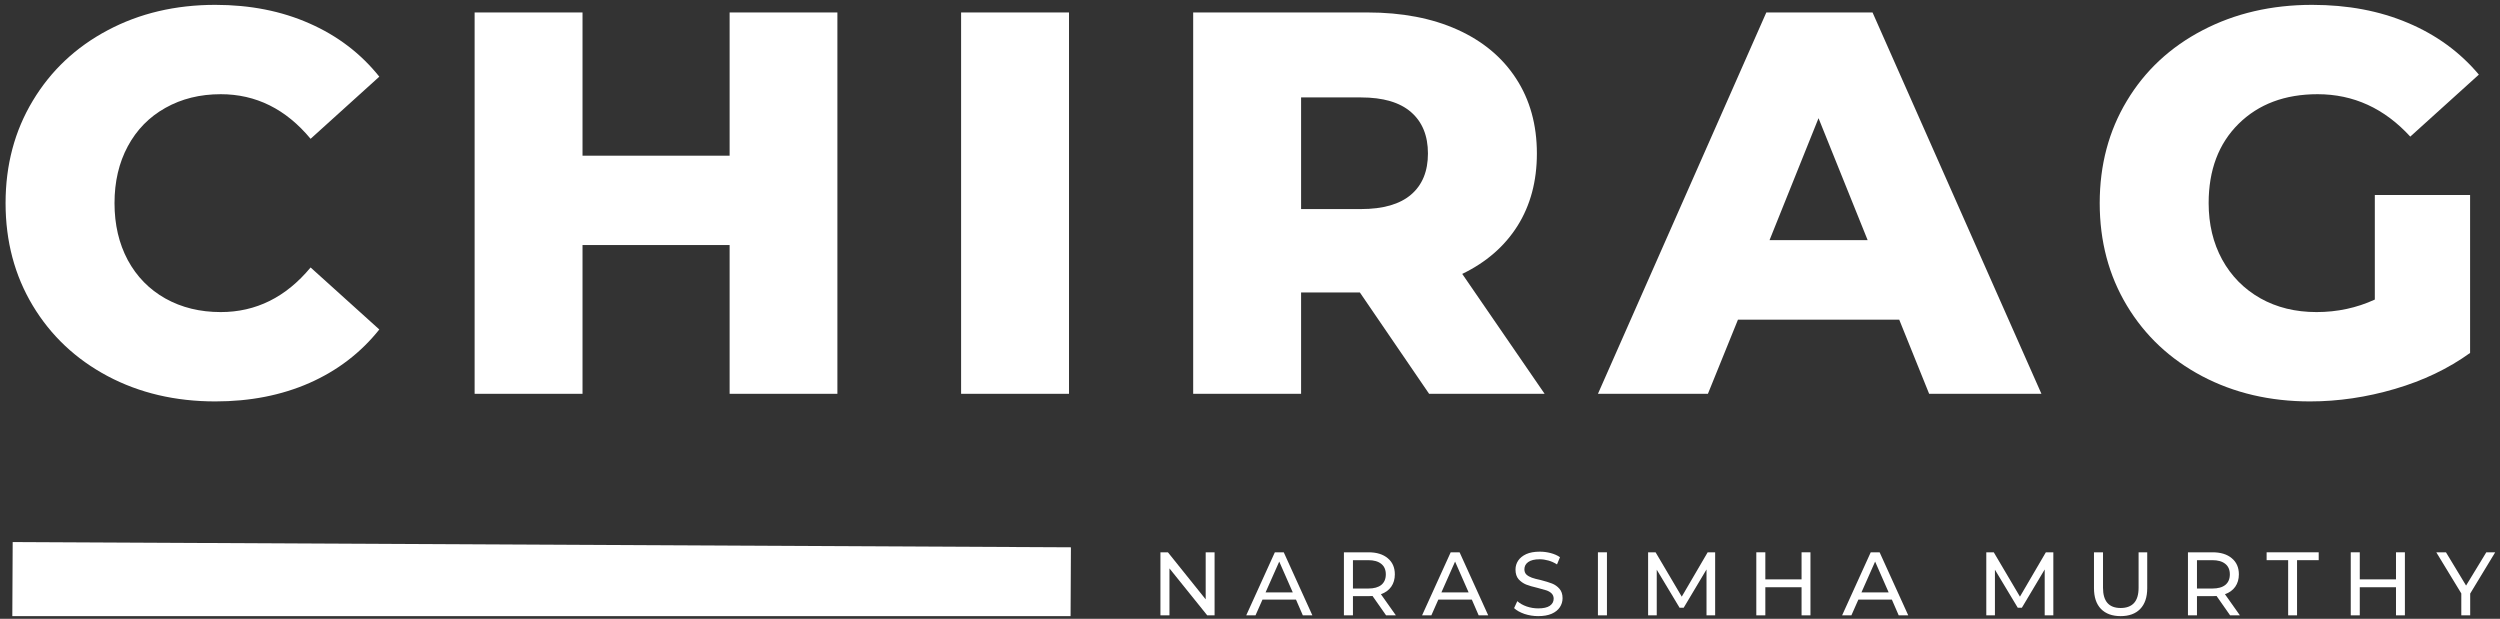 <svg width="404" height="100" viewBox="0 0 404 100" fill="none" xmlns="http://www.w3.org/2000/svg">
<rect x="0" y="0" width="404" height="100" fill="#333333" stroke="none"/>
<g clip-path="url(#clip0_1_2)">
<path d="M2.01 95.599L173.021 96.448" stroke="white" stroke-width="16.007"/>
<path d="M34.797 64.869C28.339 64.869 22.537 63.509 17.401 60.785C12.261 58.051 8.224 54.254 5.297 49.389C2.365 44.514 0.901 38.994 0.901 32.827C0.901 26.66 2.365 21.15 5.297 16.285C8.224 11.41 12.261 7.613 17.401 4.889C22.537 2.155 28.339 0.785 34.797 0.785C40.422 0.785 45.49 1.785 50.005 3.785C54.532 5.775 58.297 8.639 61.297 12.389L50.193 22.431C46.203 17.629 41.365 15.223 35.672 15.223C32.323 15.223 29.344 15.962 26.735 17.431C24.12 18.89 22.094 20.962 20.651 23.64C19.219 26.306 18.505 29.369 18.505 32.827C18.505 36.285 19.219 39.358 20.651 42.035C22.094 44.702 24.12 46.775 26.735 48.244C29.344 49.702 32.323 50.431 35.672 50.431C41.365 50.431 46.203 48.03 50.193 43.223L61.297 53.244C58.297 57.009 54.532 59.889 50.005 61.889C45.49 63.874 40.422 64.869 34.797 64.869Z" fill="white"/>
<path d="M135.323 2.014V63.639H117.906V39.598H94.135V63.639H76.698V2.014H94.135V25.16H117.906V2.014H135.323Z" fill="white"/>
<path d="M155.314 2.014H172.751V63.639H155.314V2.014Z" fill="white"/>
<path d="M219.756 47.264H210.256V63.639H192.818V2.014H220.985C226.568 2.014 231.407 2.942 235.506 4.785C239.615 6.634 242.782 9.275 245.006 12.702C247.24 16.134 248.36 20.171 248.36 24.806C248.36 29.28 247.318 33.176 245.235 36.494C243.151 39.801 240.172 42.389 236.297 44.264L249.61 63.639H230.943L219.756 47.264ZM230.756 24.806C230.756 21.931 229.844 19.702 228.026 18.119C226.204 16.535 223.506 15.744 219.922 15.744H210.256V33.785H219.922C223.506 33.785 226.204 33.009 228.026 31.452C229.844 29.9 230.756 27.681 230.756 24.806Z" fill="white"/>
<path d="M306.916 51.66H280.853L275.999 63.639H258.228L285.437 2.014H302.603L329.895 63.639H311.749L306.916 51.66ZM301.812 38.806L293.874 19.098L285.957 38.806H301.812Z" fill="white"/>
<path d="M383.771 31.515H399.167V57.035C395.651 59.567 391.605 61.504 387.021 62.848C382.448 64.192 377.875 64.869 373.292 64.869C366.834 64.869 361.021 63.509 355.855 60.785C350.688 58.051 346.636 54.254 343.709 49.389C340.776 44.514 339.313 38.994 339.313 32.827C339.313 26.66 340.776 21.15 343.709 16.285C346.636 11.41 350.714 7.613 355.938 4.889C361.172 2.155 367.073 0.785 373.646 0.785C379.396 0.785 384.552 1.759 389.125 3.702C393.709 5.634 397.526 8.421 400.584 12.056L389.5 22.077C385.318 17.509 380.323 15.223 374.521 15.223C369.24 15.223 364.985 16.822 361.75 20.015C358.526 23.212 356.917 27.483 356.917 32.827C356.917 36.233 357.646 39.275 359.105 41.952C360.573 44.619 362.631 46.702 365.271 48.202C367.922 49.692 370.948 50.431 374.355 50.431C377.698 50.431 380.839 49.759 383.771 48.41V31.515Z" fill="white"/>
<path d="M196.276 89.252V99.44H195.089L188.984 91.856V99.44H187.526V89.252H188.734L194.839 96.856V89.252H196.276Z" fill="white"/>
<path d="M209.433 96.898H204.016L202.891 99.44H201.391L206.016 89.252H207.454L212.079 99.44H210.537L209.433 96.898ZM208.912 95.731L206.725 90.752L204.516 95.731H208.912Z" fill="white"/>
<path d="M223.99 99.44L221.802 96.315C221.521 96.33 221.307 96.335 221.156 96.335H218.636V99.44H217.177V89.252H221.156C222.474 89.252 223.511 89.575 224.261 90.21C225.021 90.835 225.406 91.705 225.406 92.815C225.406 93.596 225.208 94.263 224.823 94.815C224.432 95.372 223.875 95.773 223.156 96.023L225.573 99.44H223.99ZM221.115 95.106C222.031 95.106 222.729 94.914 223.219 94.523C223.703 94.122 223.948 93.554 223.948 92.815C223.948 92.08 223.703 91.518 223.219 91.127C222.729 90.726 222.031 90.523 221.115 90.523H218.636V95.106H221.115Z" fill="white"/>
<path d="M237.849 96.898H232.432L231.307 99.44H229.807L234.432 89.252H235.87L240.495 99.44H238.953L237.849 96.898ZM237.328 95.731L235.14 90.752L232.932 95.731H237.328Z" fill="white"/>
<path d="M248.572 99.565C247.806 99.565 247.062 99.445 246.343 99.21C245.635 98.96 245.077 98.648 244.676 98.273L245.197 97.148C245.582 97.497 246.082 97.783 246.697 98.002C247.306 98.21 247.931 98.315 248.572 98.315C249.405 98.315 250.03 98.179 250.447 97.898C250.864 97.606 251.072 97.226 251.072 96.752C251.072 96.408 250.957 96.122 250.739 95.898C250.515 95.679 250.228 95.513 249.885 95.398C249.551 95.289 249.077 95.158 248.468 95.002C247.702 94.825 247.082 94.643 246.614 94.46C246.155 94.268 245.749 93.981 245.405 93.606C245.072 93.221 244.905 92.7 244.905 92.044C244.905 91.502 245.051 91.018 245.343 90.585C245.635 90.158 246.062 89.809 246.635 89.544C247.218 89.283 247.947 89.148 248.822 89.148C249.416 89.148 250.01 89.226 250.593 89.377C251.176 89.533 251.676 89.752 252.093 90.044L251.614 91.21C251.181 90.934 250.723 90.726 250.239 90.585C249.749 90.45 249.28 90.377 248.822 90.377C247.989 90.377 247.364 90.533 246.947 90.835C246.541 91.127 246.343 91.518 246.343 92.002C246.343 92.351 246.452 92.638 246.676 92.856C246.911 93.065 247.202 93.231 247.551 93.356C247.895 93.481 248.369 93.606 248.968 93.731C249.728 93.929 250.343 94.117 250.801 94.294C251.27 94.476 251.676 94.763 252.01 95.148C252.343 95.523 252.51 96.033 252.51 96.669C252.51 97.2 252.364 97.684 252.072 98.127C251.78 98.575 251.332 98.929 250.739 99.19C250.155 99.44 249.431 99.565 248.572 99.565Z" fill="white"/>
<path d="M258.224 89.252H259.682V99.44H258.224V89.252Z" fill="white"/>
<path d="M275.772 99.44V92.023L272.084 98.21H271.418L267.73 92.065V99.44H266.334V89.252H267.543L271.772 96.419L275.959 89.252H277.168V99.44H275.772Z" fill="white"/>
<path d="M292.57 89.252V99.44H291.132V94.898H285.278V99.44H283.82V89.252H285.278V93.627H291.132V89.252H292.57Z" fill="white"/>
<path d="M305.727 96.898H300.31L299.185 99.44H297.685L302.31 89.252H303.747L308.372 99.44H306.831L305.727 96.898ZM305.206 95.731L303.018 90.752L300.81 95.731H305.206Z" fill="white"/>
<path d="M330.423 99.44V92.023L326.735 98.21H326.069L322.381 92.065V99.44H320.985V89.252H322.194L326.423 96.419L330.61 89.252H331.819V99.44H330.423Z" fill="white"/>
<path d="M342.7 99.565C341.335 99.565 340.273 99.179 339.512 98.398C338.762 97.622 338.387 96.502 338.387 95.044V89.252H339.846V94.981C339.846 97.164 340.794 98.252 342.7 98.252C343.627 98.252 344.346 97.992 344.846 97.46C345.346 96.919 345.596 96.096 345.596 94.981V89.252H346.992V95.044C346.992 96.518 346.606 97.643 345.846 98.419C345.096 99.184 344.044 99.565 342.7 99.565Z" fill="white"/>
<path d="M360.385 99.44L358.198 96.315C357.916 96.33 357.703 96.335 357.552 96.335H355.031V99.44H353.573V89.252H357.552C358.869 89.252 359.906 89.575 360.656 90.21C361.416 90.835 361.802 91.705 361.802 92.815C361.802 93.596 361.604 94.263 361.218 94.815C360.828 95.372 360.27 95.773 359.552 96.023L361.968 99.44H360.385ZM357.51 95.106C358.427 95.106 359.125 94.914 359.614 94.523C360.099 94.122 360.343 93.554 360.343 92.815C360.343 92.08 360.099 91.518 359.614 91.127C359.125 90.726 358.427 90.523 357.51 90.523H355.031V95.106H357.51Z" fill="white"/>
<path d="M369.765 90.523H366.286V89.252H374.702V90.523H371.202V99.44H369.765V90.523Z" fill="white"/>
<path d="M388.631 89.252V99.44H387.193V94.898H381.339V99.44H379.881V89.252H381.339V93.627H387.193V89.252H388.631Z" fill="white"/>
<path d="M399.183 95.919V99.44H397.746V95.898L393.704 89.252H395.267L398.517 94.627L401.788 89.252H403.225L399.183 95.919Z" fill="white"/>
</g>
<defs>
<clipPath id="clip0_1_2">
<rect width="402.324" height="98.779" fill="white" transform="translate(0.901 0.785)"/>
</clipPath>
</defs>
</svg>
